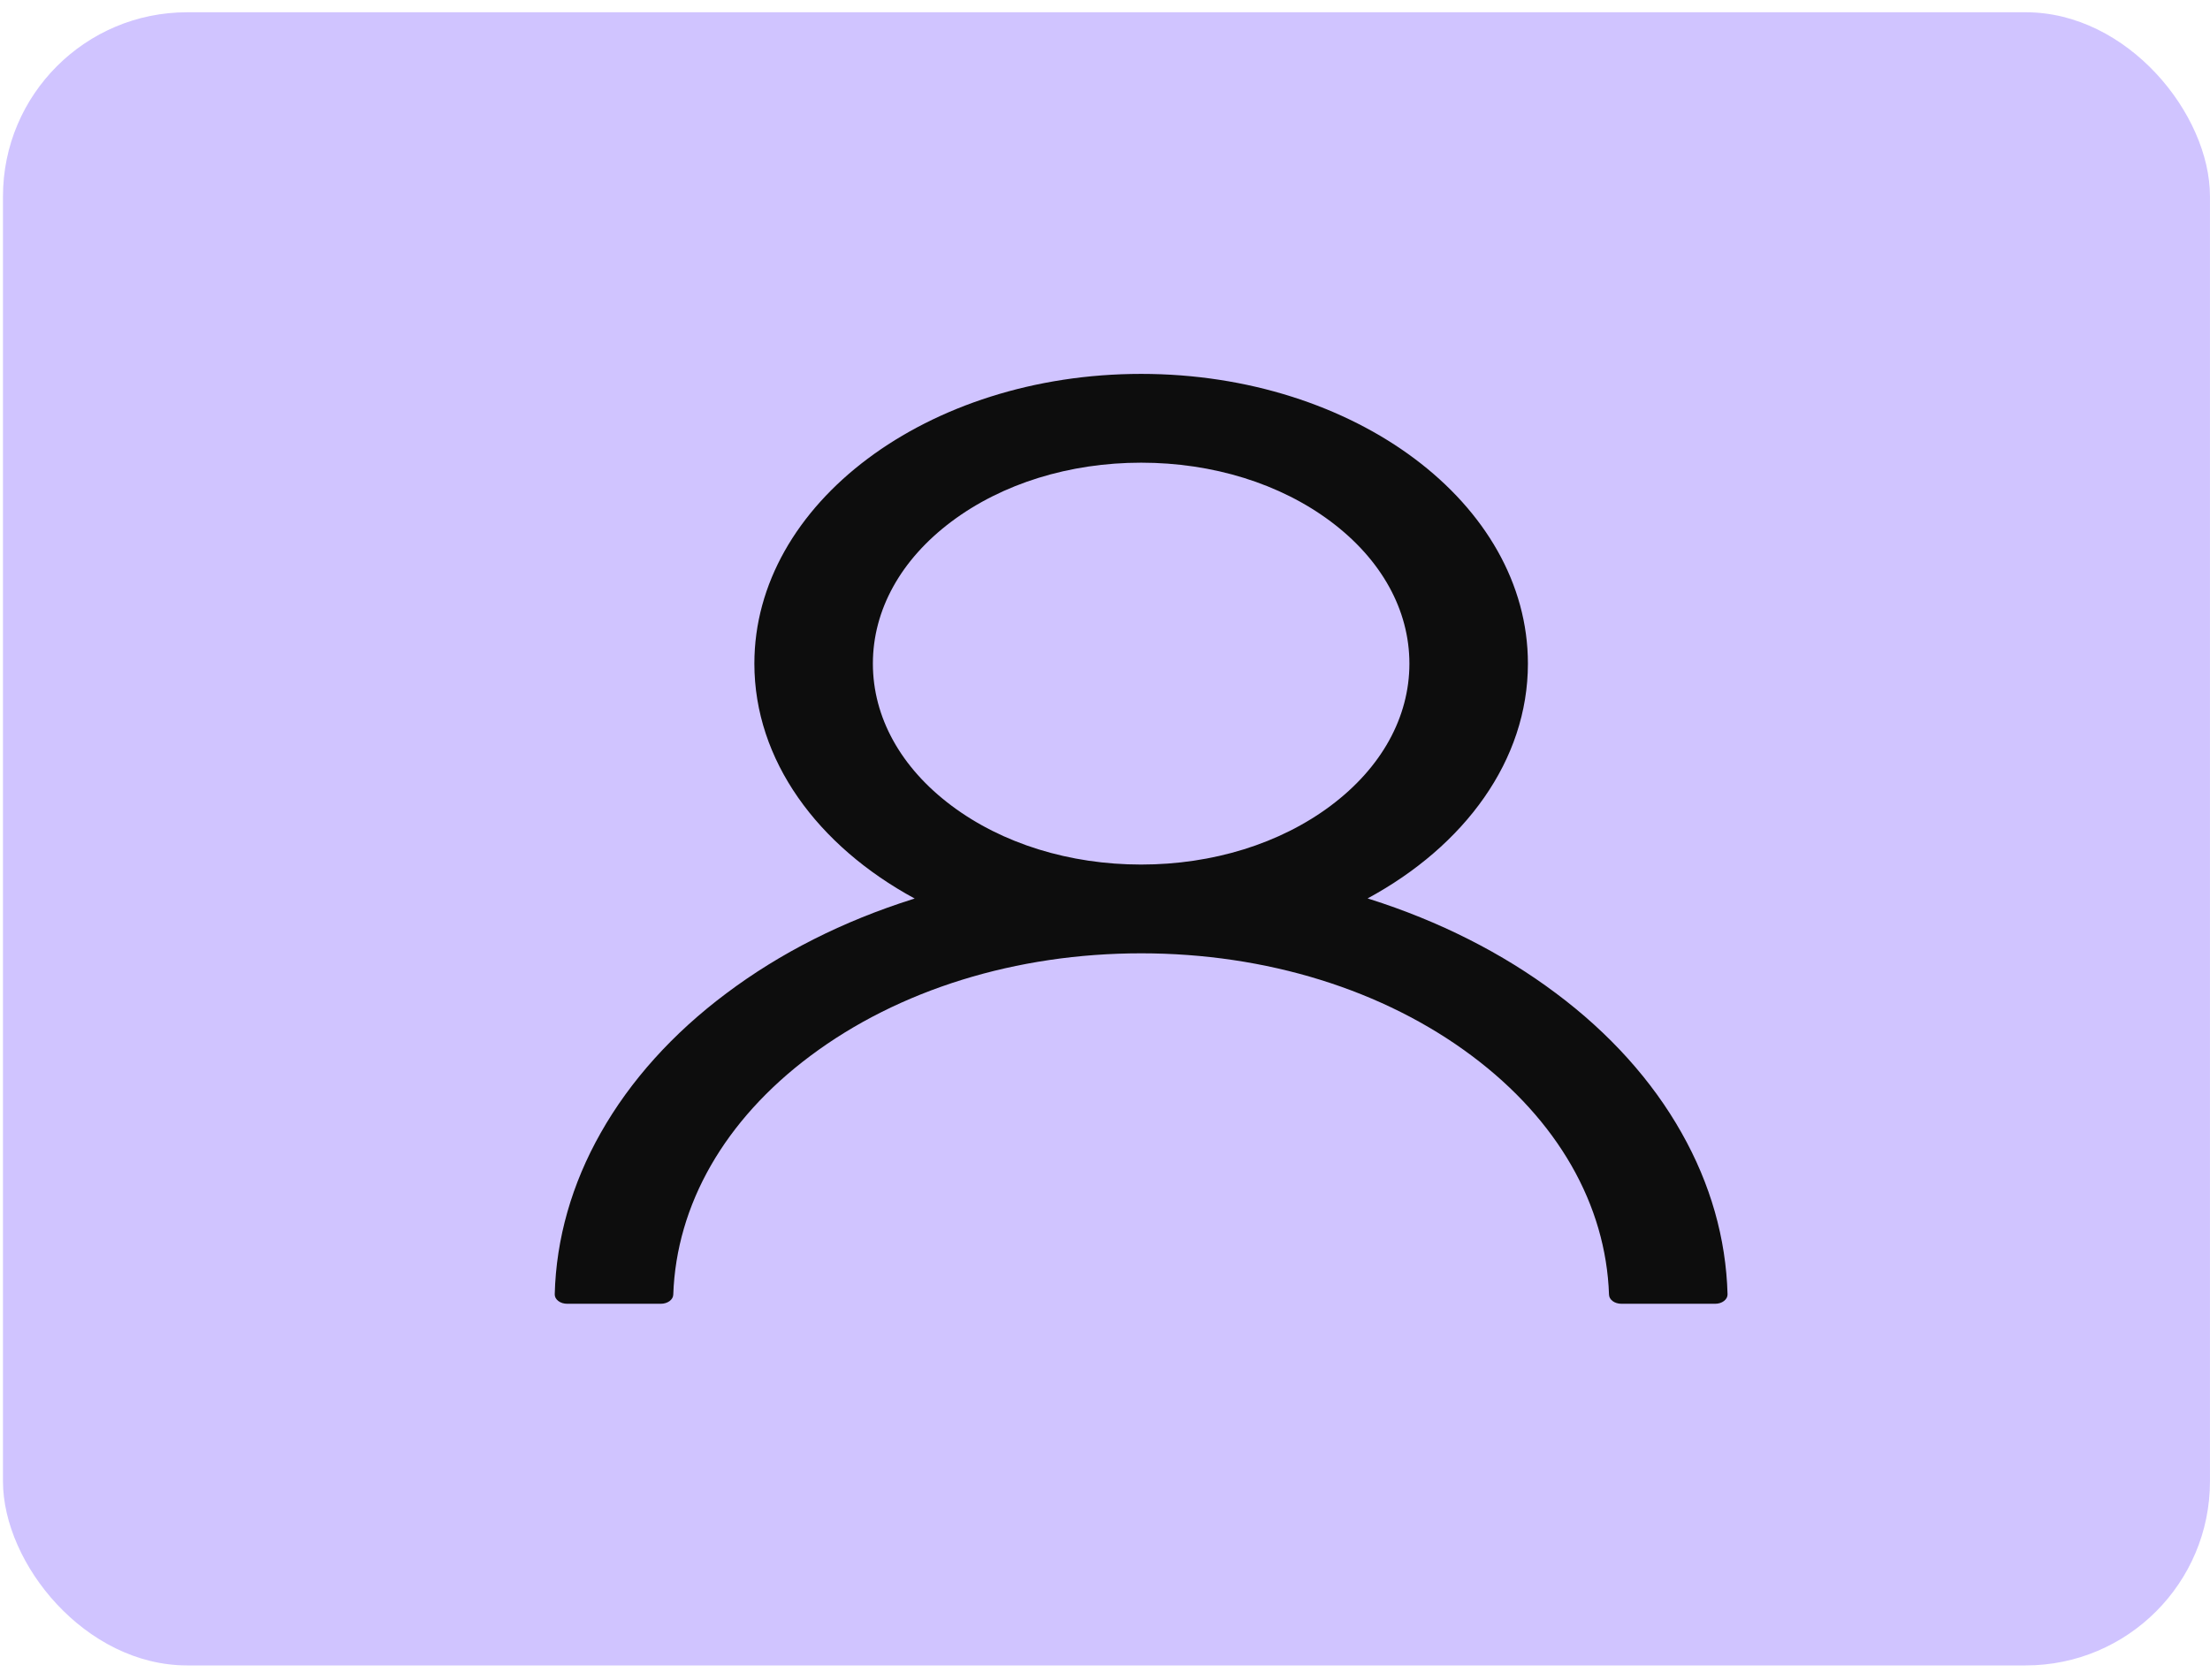 <svg width="96" height="73" viewBox="0 0 96 73" fill="none" xmlns="http://www.w3.org/2000/svg">
<rect x="0.129" y="0.533" width="95.87" height="71.832" rx="8" fill="#623AFF" fill-opacity="0.3"/>
<path d="M73.044 49.22C71.766 46.952 69.912 44.892 67.584 43.154C65.263 41.412 62.514 40.022 59.488 39.063C59.461 39.053 59.434 39.048 59.407 39.038C63.628 36.753 66.371 33.033 66.371 28.835C66.371 21.881 58.851 16.246 49.57 16.246C40.288 16.246 32.769 21.881 32.769 28.835C32.769 33.033 35.512 36.753 39.733 39.043C39.706 39.053 39.679 39.058 39.652 39.068C36.617 40.027 33.893 41.403 31.556 43.159C29.23 44.898 27.376 46.958 26.095 49.225C24.837 51.445 24.159 53.824 24.097 56.235C24.095 56.289 24.108 56.343 24.134 56.394C24.161 56.444 24.2 56.49 24.251 56.529C24.301 56.568 24.362 56.599 24.428 56.62C24.495 56.641 24.567 56.651 24.639 56.651H28.704C29.002 56.651 29.239 56.474 29.246 56.255C29.381 52.337 31.481 48.667 35.194 45.885C39.035 43.007 44.137 41.423 49.57 41.423C55.003 41.423 60.105 43.007 63.946 45.885C67.659 48.667 69.759 52.337 69.894 56.255C69.901 56.479 70.138 56.651 70.436 56.651H74.501C74.573 56.651 74.645 56.641 74.712 56.62C74.778 56.599 74.839 56.568 74.889 56.529C74.94 56.49 74.979 56.444 75.006 56.394C75.032 56.343 75.045 56.289 75.043 56.235C74.975 53.809 74.305 51.449 73.044 49.22V49.22ZM49.57 37.566C46.46 37.566 43.534 36.657 41.332 35.007C39.13 33.358 37.917 31.165 37.917 28.835C37.917 26.505 39.13 24.312 41.332 22.662C43.534 21.012 46.46 20.104 49.57 20.104C52.68 20.104 55.606 21.012 57.808 22.662C60.01 24.312 61.223 26.505 61.223 28.835C61.223 31.165 60.01 33.358 57.808 35.007C55.606 36.657 52.68 37.566 49.57 37.566Z" fill="#0D0D0D"/>
</svg>
